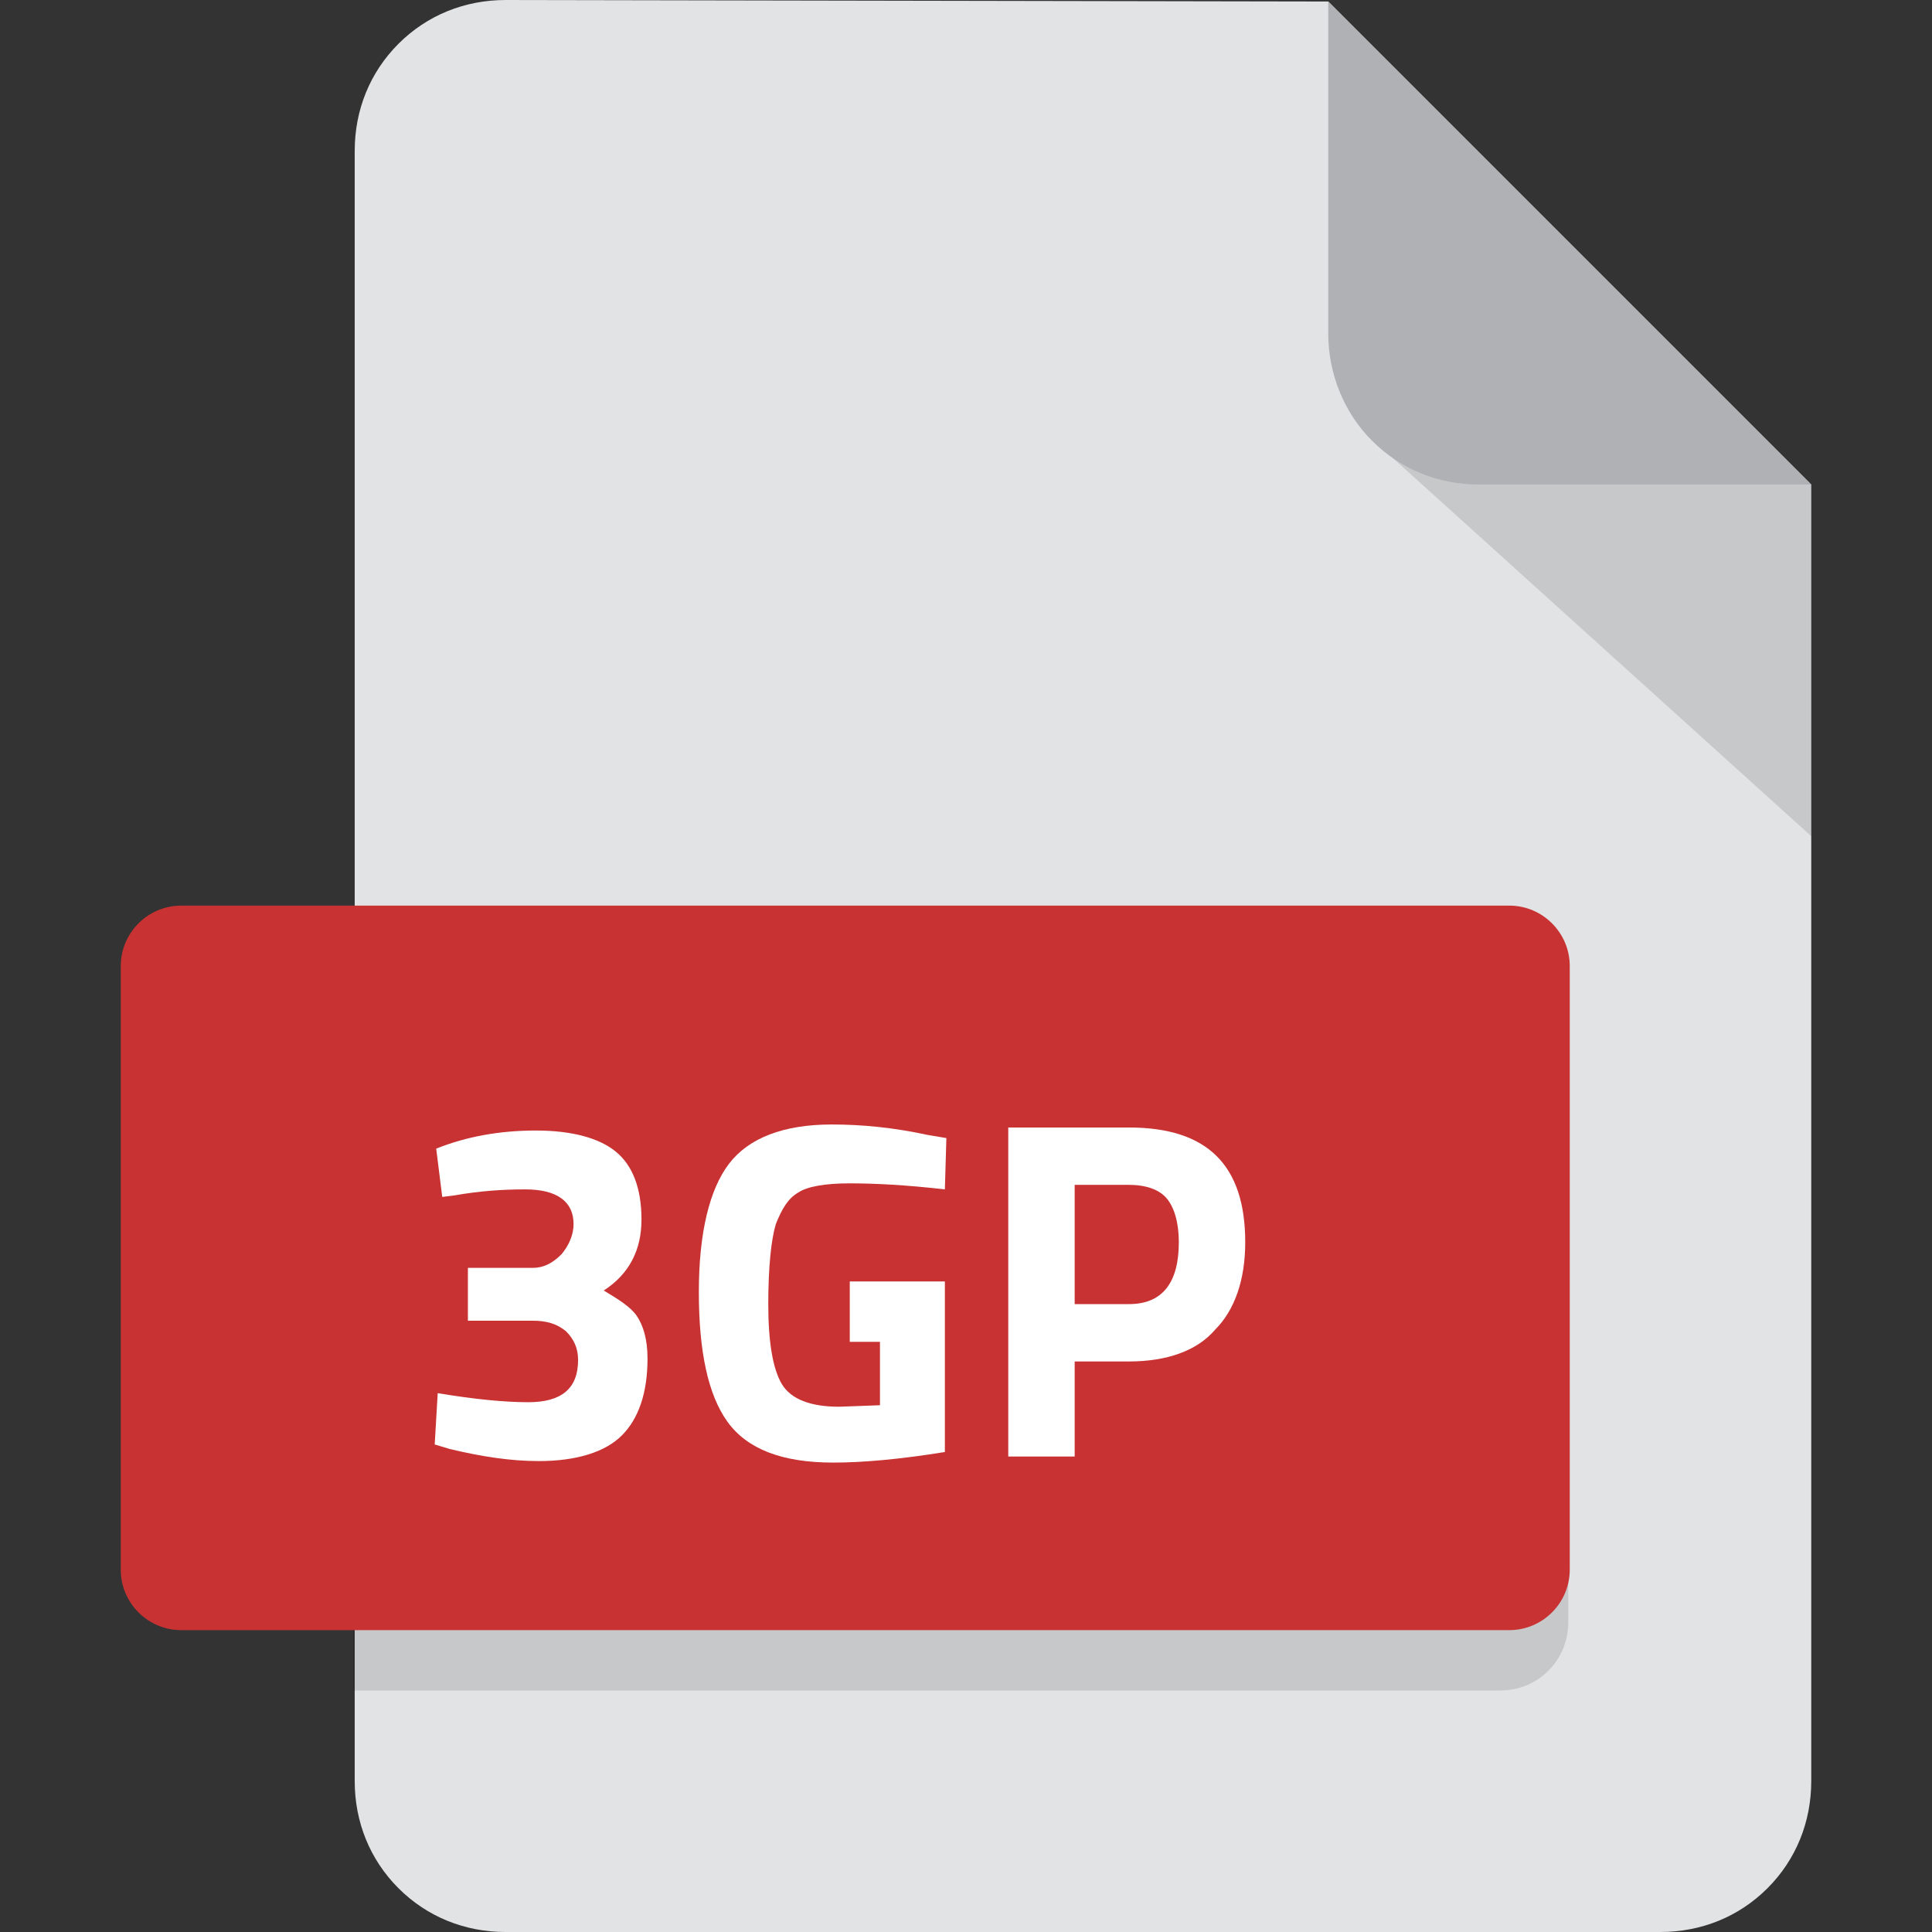 <?xml version="1.0" encoding="utf-8"?>
<!-- Generator: Adobe Illustrator 26.3.1, SVG Export Plug-In . SVG Version: 6.00 Build 0)  -->
<svg version="1.1" id="Layer_1" xmlns="http://www.w3.org/2000/svg" xmlns:xlink="http://www.w3.org/1999/xlink" x="0px" y="0px"
	 viewBox="0 0 128 128" style="enable-background:new 0 0 128 128;" xml:space="preserve">
<rect x="0" y="0" width="128" height="128" fill="#333333" stroke="none"/>
<style type="text/css">
	.st0{fill:#E2E3E4;}
	.st1{opacity:0.12;}
	.st2{fill:#AFB1B4;}
	.st3{fill:#576D7E;}
	.st4{enable-background:new    ;}
	.st5{fill:#FFFFFF;}
	.st6{fill:#49BD4C;}
	.st7{fill:#498BEA;}
	.st8{fill:#D97937;}
	.st9{fill:#FD61F4;}
	.st10{fill:#4E0039;}
	.st11{fill:#FF3366;}
	.st12{fill:#49021F;}
	.st13{fill:#FF9A00;}
	.st14{fill:#330000;}
	.st15{fill:#31A8FF;}
	.st16{fill:#001E36;}
	.st17{fill:#B2220F;}
	.st18{fill:#1A60C6;}
	.st19{fill:#B5510D;}
	.st20{fill:#1F9922;}
	.st21{fill:#820000;}
	.st22{fill:#DD700E;}
	.st23{fill:#0F82CF;}
	.st24{fill:#FF8C14;}
	.st25{fill:#A028C8;}
	.st26{fill:#1672B0;}
	.st27{fill:#C83232;}
</style>
<g>
	<path id="Subtraction_3_00000023260449734182586320000008130733812638680719_" class="st0" d="M110,128H33.5c-2.7,0-5.2-1-7.1-2.9
		c-1.9-1.9-2.9-4.4-2.9-7.1V10c0-2.7,1-5.2,2.9-7.1C28.3,1,30.8,0,33.5,0L88,0.1l32,32V118c0,2.7-1,5.2-2.9,7.1
		C115.2,127,112.7,128,110,128z"/>
	<path id="Path_181_00000167354963739513539680000012601357345546312584_" class="st1" d="M120,55.4L90.9,29.1l16.9,1.1l12.2,1.8
		V55.4z"/>
	<path id="Subtraction_1_00000025408372951653759180000002989030877781072303_" class="st2" d="M120,32.1L120,32.1L120,32.1l-22,0
		c-2.7,0-5.2-1-7.1-2.9C89,27.3,88,24.7,88,22.1l0-22L120,32.1z"/>
	<path id="Rectangle_317_00000008854311100039635080000006702009868842172859_" class="st1" d="M28,64h71.4c2.5,0,4.5,2,4.5,4.5v39
		c0,2.5-2,4.5-4.5,4.5h-76l0,0V68.5C23.5,66,25.5,64,28,64z"/>
	<path id="Rectangle_316_00000128451116973418151860000016444321840005323420_" class="st27" d="M12,60h88c2.2,0,4,1.8,4,4v40
		c0,2.2-1.8,4-4,4H12c-2.2,0-4-1.8-4-4V64C8,61.8,9.8,60,12,60z"/>
	<g class="st4">
		<path class="st5" d="M28.9,76.1c2-0.8,4.2-1.2,6.6-1.2c2.4,0,4.2,0.5,5.3,1.4c1.1,0.9,1.7,2.4,1.7,4.5c0,2-0.8,3.6-2.5,4.7
			c1,0.6,1.8,1.1,2.2,1.7c0.4,0.6,0.7,1.5,0.7,2.8c0,2.3-0.6,4-1.7,5.1c-1.1,1.1-3,1.7-5.5,1.7c-1.9,0-3.8-0.3-5.9-0.8l-1-0.3
			l0.2-3.4c2.4,0.4,4.4,0.6,6,0.6c2.2,0,3.3-0.9,3.3-2.8c0-0.8-0.3-1.4-0.8-1.9c-0.6-0.5-1.3-0.7-2.2-0.7H31V84h4.3
			c0.7,0,1.3-0.3,1.9-0.9c0.5-0.6,0.8-1.3,0.8-2c0-1.5-1.1-2.3-3.2-2.3c-1.5,0-3,0.1-4.7,0.4l-0.8,0.1L28.9,76.1z"/>
		<path class="st5" d="M56.3,88.7v-3.8h6.3v11.3c-3.1,0.5-5.5,0.7-7.4,0.7c-3.4,0-5.7-0.9-7-2.7s-1.9-4.7-1.9-8.6
			c0-3.9,0.7-6.8,2-8.5c1.3-1.7,3.6-2.6,6.8-2.6c2,0,4.1,0.2,6.4,0.7l1.2,0.2l-0.1,3.4c-2.6-0.3-4.7-0.4-6.3-0.4s-2.8,0.2-3.4,0.6
			c-0.7,0.4-1.1,1.1-1.5,2.1c-0.3,1-0.5,2.8-0.5,5.3s0.3,4.3,0.9,5.3c0.6,1,1.9,1.5,3.8,1.5l2.7-0.1v-4.2H56.3z"/>
		<path class="st5" d="M74.8,90.2h-3.6v6.3h-4.4V74.7h8c5.2,0,7.7,2.5,7.7,7.6c0,2.5-0.7,4.5-2,5.8C79.3,89.5,77.3,90.2,74.8,90.2z
			 M71.2,86.4h3.6c2.2,0,3.3-1.4,3.3-4.1c0-1.3-0.3-2.3-0.8-2.9s-1.4-0.9-2.5-0.9h-3.6V86.4z"/>
	</g>
</g>
</svg>

